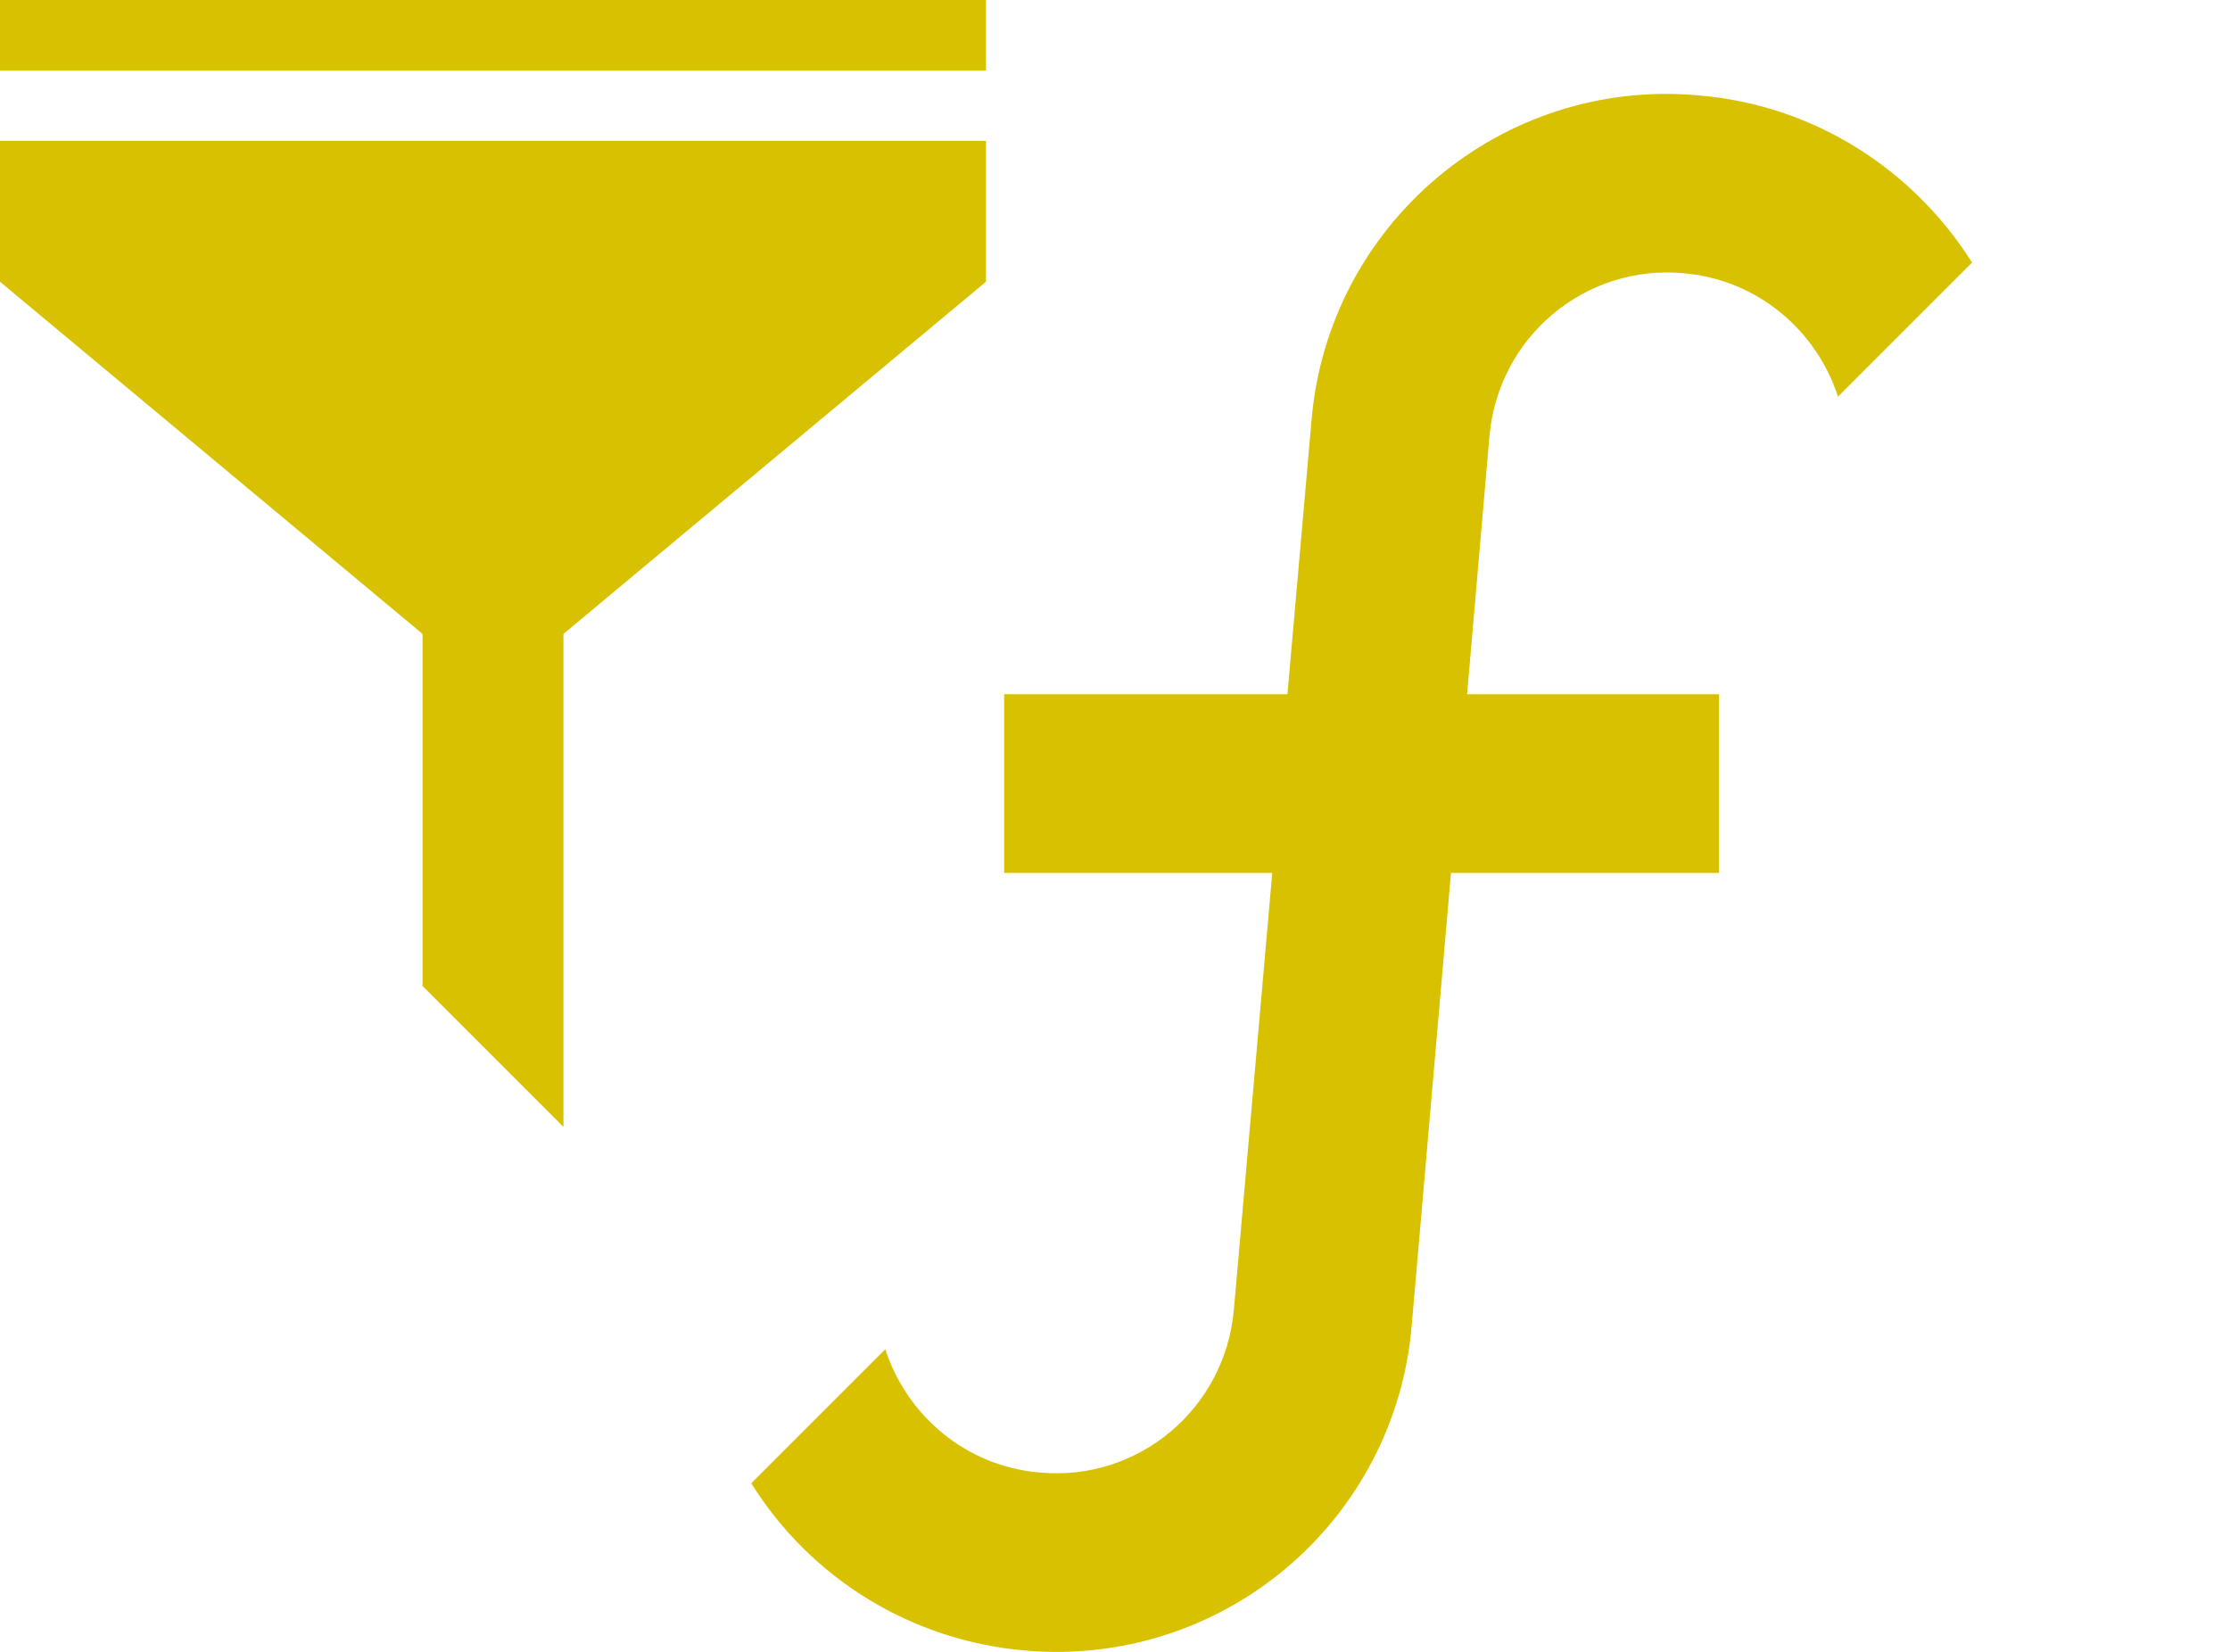 <svg width="27" height="20" viewBox="0 0 27 20" fill="none" xmlns="http://www.w3.org/2000/svg">
<path d="M0 1.706H11.938V3.411L6.822 7.675V13.644L5.116 11.938V7.675L0 3.411V1.706Z" fill="#D7C100"/>
<path d="M0 0H11.938V0.853H0V0Z" fill="#D7C100"/>
<path d="M20.382 3.308C19.191 3.2 18.142 4.077 18.034 5.278L17.763 8.405H20.814V10.569H17.568L17.092 16.055C17.044 16.621 16.884 17.172 16.622 17.676C16.36 18.18 16.001 18.627 15.566 18.992C15.13 19.357 14.627 19.633 14.085 19.803C13.543 19.973 12.973 20.034 12.407 19.983C11.736 19.926 11.087 19.713 10.512 19.362C9.938 19.011 9.453 18.531 9.096 17.959L10.719 16.336C10.979 17.137 11.693 17.754 12.591 17.829C13.781 17.938 14.831 17.061 14.939 15.86L15.404 10.569H12.158V8.405H15.588L15.88 5.083C16.086 2.703 18.185 0.939 20.566 1.155C21.983 1.274 23.173 2.064 23.877 3.179L22.254 4.802C21.994 4.001 21.28 3.384 20.382 3.308V3.308Z" fill="#D7C100"/>
</svg>

